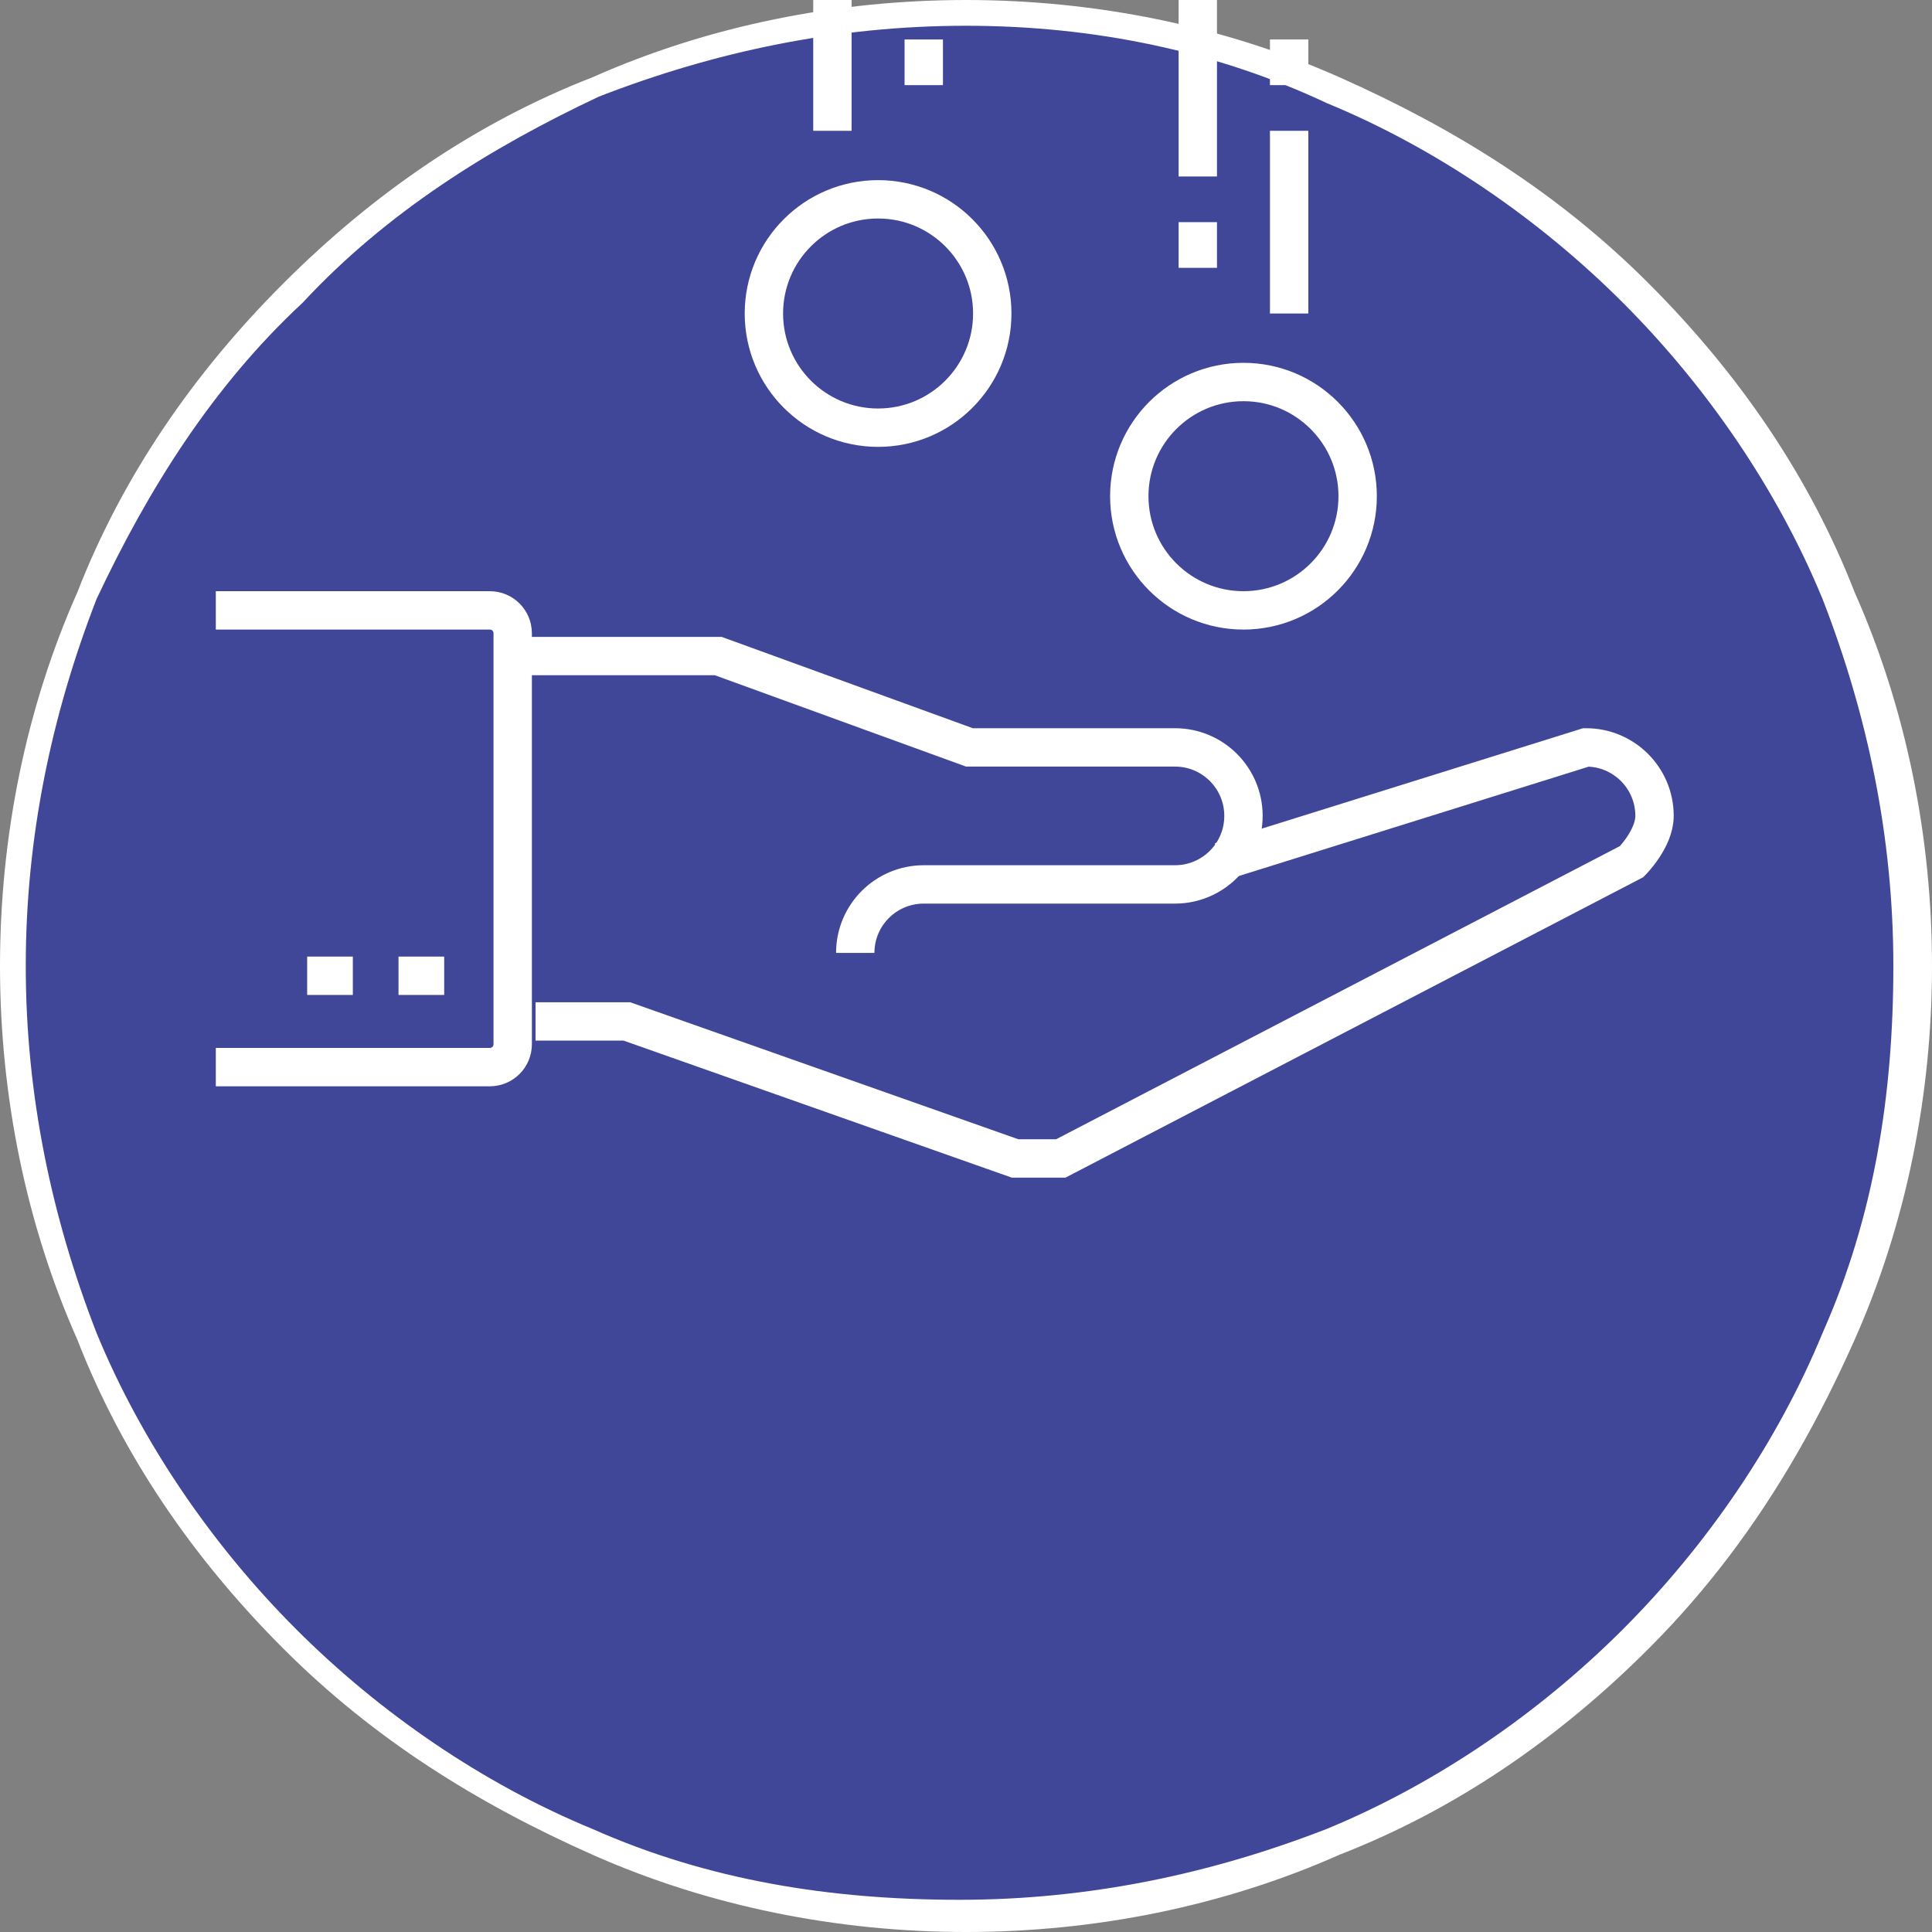 <?xml version="1.0" encoding="UTF-8" standalone="no"?>
<!DOCTYPE svg PUBLIC "-//W3C//DTD SVG 1.1//EN" "http://www.w3.org/Graphics/SVG/1.1/DTD/svg11.dtd">
<svg width="100%" height="100%" viewBox="0 0 30 30" version="1.1" xmlns="http://www.w3.org/2000/svg" xmlns:xlink="http://www.w3.org/1999/xlink" xml:space="preserve" xmlns:serif="http://www.serif.com/" style="fill-rule:evenodd;clip-rule:evenodd;stroke-miterlimit:2;">
    <rect x="0" y="0" width="30" height="30" fill="#808080" stroke="none"/>
    <g id="Ebene_1">
        <circle cx="15" cy="15" r="14.8" style="fill:rgb(65,71,152);"/>
        <path d="M15,30C13,30 11,29.6 9.2,28.8C7.4,28 5.8,27 4.4,25.6C3,24.2 1.9,22.6 1.2,20.8C0.4,19 0,17 0,15C0,13 0.4,11 1.2,9.2C1.9,7.4 3,5.8 4.4,4.4C5.8,3 7.4,1.9 9.2,1.2C11,0.4 13,0 15,0C17,0 19,0.4 20.8,1.2C22.6,2 24.2,3 25.6,4.4C27,5.8 28.1,7.4 28.8,9.2C29.6,11 30,13 30,15C30,17 29.6,19 28.8,20.8C28.258,22.019 27.624,23.147 26.837,24.182C26.462,24.676 26.052,25.148 25.6,25.6C24.2,27 22.6,28.1 20.8,28.8C19,29.6 17,30 15,30ZM15,0.4C13,0.4 11.1,0.8 9.3,1.5C7.6,2.3 6,3.3 4.7,4.7C3.3,6 2.3,7.6 1.5,9.3C0.8,11.1 0.4,13 0.4,15C0.4,17 0.8,18.9 1.5,20.7C2.2,22.4 3.3,24 4.6,25.3C5.9,26.6 7.5,27.7 9.2,28.4C11,29.2 12.9,29.5 14.9,29.5C16.9,29.5 18.8,29.1 20.6,28.4C22.3,27.7 23.9,26.6 25.2,25.3C26.5,24 27.6,22.4 28.3,20.7C29.1,18.9 29.4,17 29.4,15C29.4,13 29,11.1 28.3,9.3C27.6,7.6 26.5,6 25.2,4.7C23.9,3.4 22.3,2.3 20.6,1.6C18.9,0.8 17,0.4 15,0.4Z" style="fill:white;fill-rule:nonzero;"/>
    </g>
    <g id="Loan-Money" serif:id="Loan Money" transform="matrix(0.074,0,0,0.074,-59.32,-801.798)">
        <g transform="matrix(4.792,0,0,4.792,-149.828,-1658.94)">
            <path d="M221,2636L230,2636L241,2640L250,2640C251.656,2640 253,2641.34 253,2643C253,2644.66 251.656,2646 250,2646L239,2646C237.344,2646 236,2647.34 236,2649" style="fill:none;stroke:white;stroke-width:1.68px;"/>
        </g>
        <g transform="matrix(4.792,0,0,4.792,-149.828,-1658.94)">
            <path d="M252,2645L268,2640C269.656,2640 271,2641.34 271,2643C271,2644 270,2645 270,2645L245,2658L243,2658L226,2652L222,2652" style="fill:none;stroke:white;stroke-width:1.68px;"/>
        </g>
        <g transform="matrix(4.792,0,0,4.792,-149.828,-1658.94)">
            <path d="M258,2629C258,2631.76 255.762,2634 253,2634C250.238,2634 248,2631.76 248,2629C248,2626.24 250.238,2624 253,2624C255.762,2624 258,2626.24 258,2629Z" style="fill:none;stroke:white;stroke-width:1.68px;"/>
        </g>
        <g transform="matrix(4.792,0,0,4.792,-149.828,-1658.94)">
            <path d="M242,2621C242,2623.76 239.762,2626 237,2626C234.238,2626 232,2623.76 232,2621C232,2618.24 234.238,2616 237,2616C239.762,2616 242,2618.24 242,2621Z" style="fill:none;stroke:white;stroke-width:1.68px;"/>
        </g>
        <g transform="matrix(4.792,0,0,4.792,-149.828,-1658.94)">
            <path d="M218,2650L216,2650" style="fill:none;stroke:white;stroke-width:1.68px;"/>
        </g>
        <g transform="matrix(4.792,0,0,4.792,-149.828,-1658.94)">
            <path d="M214,2650L212,2650" style="fill:none;stroke:white;stroke-width:1.68px;"/>
        </g>
        <g transform="matrix(4.792,0,0,4.792,-149.828,-1658.94)">
            <path d="M239,2607L239,2599" style="fill:none;stroke:white;stroke-width:1.68px;"/>
        </g>
        <g transform="matrix(4.792,0,0,4.792,-149.828,-1658.94)">
            <path d="M235,2613L235,2605" style="fill:none;stroke:white;stroke-width:1.68px;"/>
        </g>
        <g transform="matrix(4.792,0,0,4.792,-149.828,-1658.94)">
            <path d="M239,2609L239,2611" style="fill:none;stroke:white;stroke-width:1.68px;"/>
        </g>
        <g transform="matrix(4.792,0,0,4.792,-149.828,-1658.94)">
            <path d="M235,2601L235,2603" style="fill:none;stroke:white;stroke-width:1.68px;"/>
        </g>
        <g transform="matrix(4.792,0,0,4.792,-149.828,-1658.94)">
            <path d="M251,2615L251,2607" style="fill:none;stroke:white;stroke-width:1.68px;"/>
        </g>
        <g transform="matrix(4.792,0,0,4.792,-149.828,-1658.94)">
            <path d="M255,2621L255,2613" style="fill:none;stroke:white;stroke-width:1.68px;"/>
        </g>
        <g transform="matrix(4.792,0,0,4.792,-149.828,-1658.94)">
            <path d="M251,2617L251,2619" style="fill:none;stroke:white;stroke-width:1.68px;"/>
        </g>
        <g transform="matrix(4.792,0,0,4.792,-149.828,-1658.94)">
            <path d="M255,2609L255,2611" style="fill:none;stroke:white;stroke-width:1.68px;"/>
        </g>
        <g transform="matrix(4.792,0,0,4.792,-149.828,-1658.94)">
            <path d="M208,2634L220,2634C220.553,2634 221,2634.45 221,2635L221,2653C221,2653.55 220.553,2654 220,2654L208,2654" style="fill:none;stroke:white;stroke-width:1.68px;"/>
        </g>
    </g>
</svg>
